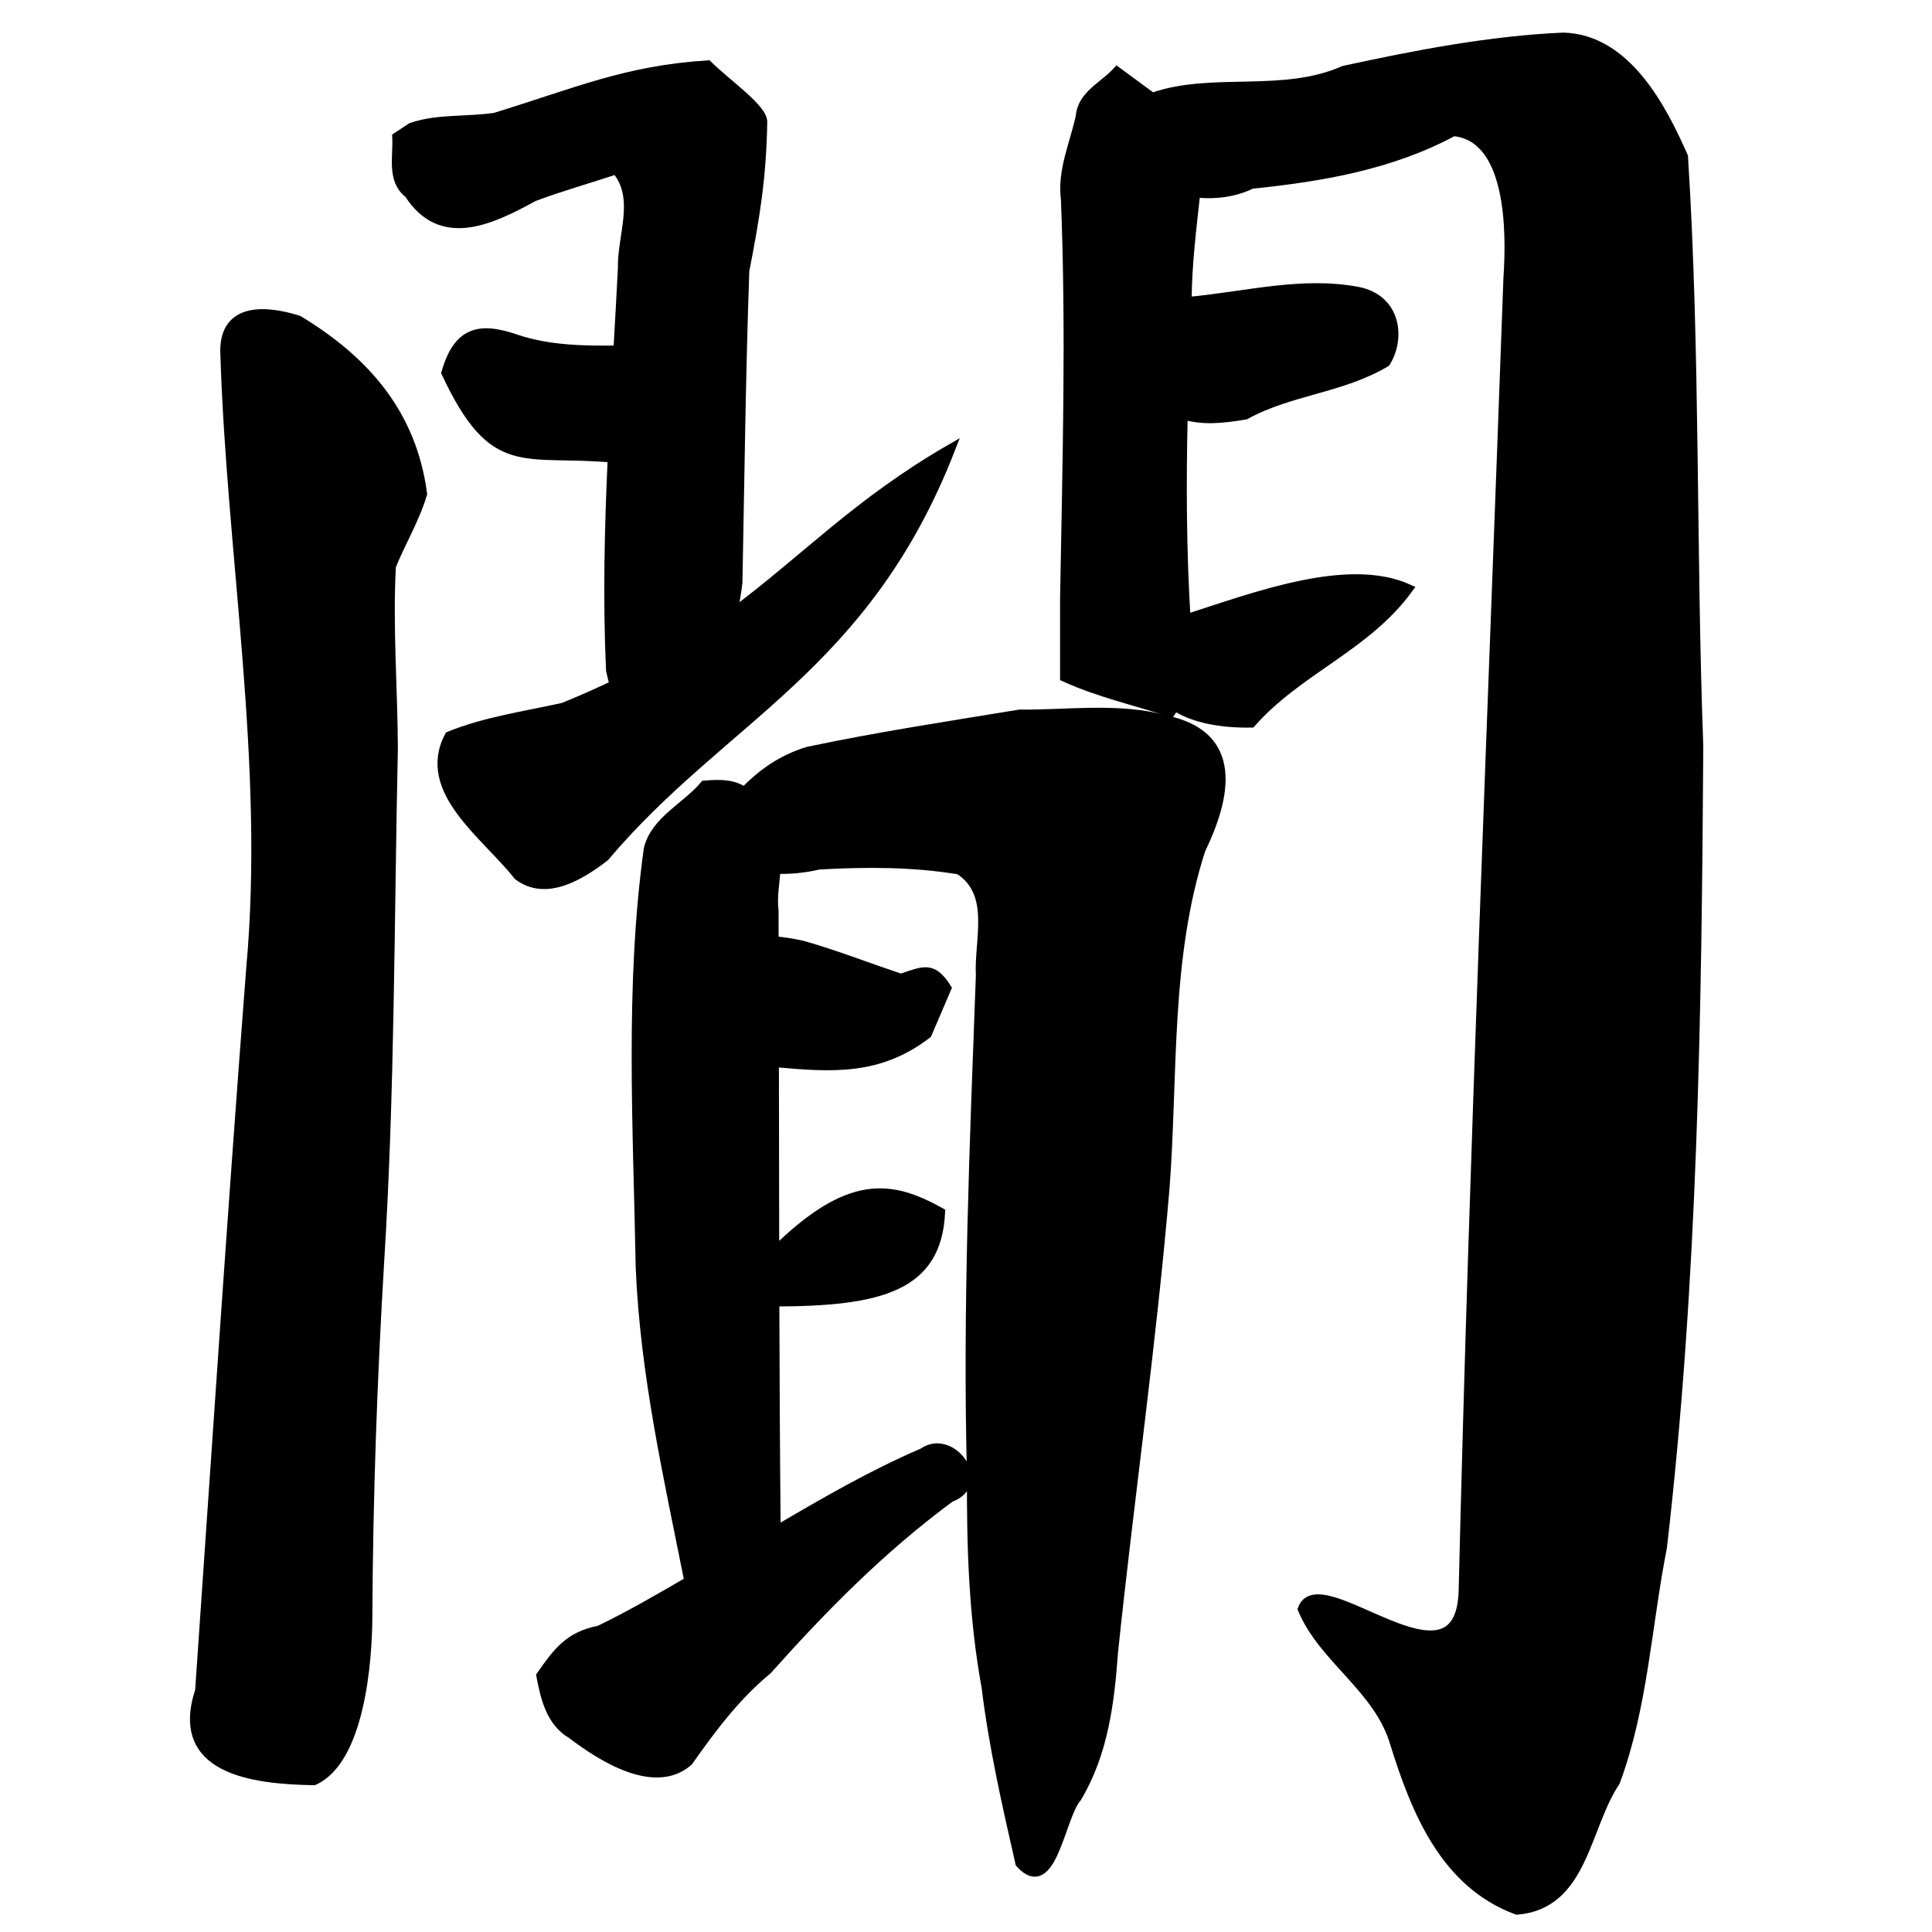 <?xml version="1.0" encoding="UTF-8" standalone="no"?>
<!-- Created with Inkscape (http://www.inkscape.org/) -->

<svg
   xmlns:dc="http://purl.org/dc/elements/1.1/"
   xmlns:cc="http://creativecommons.org/ns#"
   xmlns:rdf="http://www.w3.org/1999/02/22-rdf-syntax-ns#"
   xmlns:svg="http://www.w3.org/2000/svg"
   xmlns="http://www.w3.org/2000/svg"
   xmlns:sodipodi="http://sodipodi.sourceforge.net/DTD/sodipodi-0.dtd"
   xmlns:inkscape="http://www.inkscape.org/namespaces/inkscape"
   width="1000"
   height="1000"
   id="svg3173"
   version="1.1"
   inkscape:version="0.47 r22583"
   sodipodi:docname="805e.svg"
   inkscape:export-filename="E:\chinese\yan\805e.png"
   inkscape:export-xdpi="17.961918"
   inkscape:export-ydpi="17.961918">
  <title
     id="title3657">Wen</title>
  <defs
     id="defs3175">
    <inkscape:perspective
       sodipodi:type="inkscape:persp3d"
       inkscape:vp_x="0 : 526.18109 : 1"
       inkscape:vp_y="0 : 1000 : 0"
       inkscape:vp_z="744.09448 : 526.18109 : 1"
       inkscape:persp3d-origin="372.04724 : 350.78739 : 1"
       id="perspective3181" />
    <inkscape:perspective
       id="perspective3191"
       inkscape:persp3d-origin="0.5 : 0.33333333 : 1"
       inkscape:vp_z="1 : 0.5 : 1"
       inkscape:vp_y="0 : 1000 : 0"
       inkscape:vp_x="0 : 0.5 : 1"
       sodipodi:type="inkscape:persp3d" />
    <inkscape:perspective
       id="perspective4006"
       inkscape:persp3d-origin="0.5 : 0.33333333 : 1"
       inkscape:vp_z="1 : 0.5 : 1"
       inkscape:vp_y="0 : 1000 : 0"
       inkscape:vp_x="0 : 0.5 : 1"
       sodipodi:type="inkscape:persp3d" />
    <inkscape:perspective
       id="perspective4034"
       inkscape:persp3d-origin="0.5 : 0.33333333 : 1"
       inkscape:vp_z="1 : 0.5 : 1"
       inkscape:vp_y="0 : 1000 : 0"
       inkscape:vp_x="0 : 0.5 : 1"
       sodipodi:type="inkscape:persp3d" />
    <inkscape:perspective
       id="perspective4081"
       inkscape:persp3d-origin="0.5 : 0.33333333 : 1"
       inkscape:vp_z="1 : 0.5 : 1"
       inkscape:vp_y="0 : 1000 : 0"
       inkscape:vp_x="0 : 0.5 : 1"
       sodipodi:type="inkscape:persp3d" />
    <inkscape:perspective
       id="perspective4147"
       inkscape:persp3d-origin="0.5 : 0.33333333 : 1"
       inkscape:vp_z="1 : 0.5 : 1"
       inkscape:vp_y="0 : 1000 : 0"
       inkscape:vp_x="0 : 0.5 : 1"
       sodipodi:type="inkscape:persp3d" />
    <inkscape:perspective
       id="perspective3858"
       inkscape:persp3d-origin="0.5 : 0.33333333 : 1"
       inkscape:vp_z="1 : 0.5 : 1"
       inkscape:vp_y="0 : 1000 : 0"
       inkscape:vp_x="0 : 0.5 : 1"
       sodipodi:type="inkscape:persp3d" />
    <inkscape:perspective
       id="perspective3876"
       inkscape:persp3d-origin="0.5 : 0.33333333 : 1"
       inkscape:vp_z="1 : 0.5 : 1"
       inkscape:vp_y="0 : 1000 : 0"
       inkscape:vp_x="0 : 0.5 : 1"
       sodipodi:type="inkscape:persp3d" />
    <inkscape:perspective
       id="perspective3901"
       inkscape:persp3d-origin="0.5 : 0.33333333 : 1"
       inkscape:vp_z="1 : 0.5 : 1"
       inkscape:vp_y="0 : 1000 : 0"
       inkscape:vp_x="0 : 0.5 : 1"
       sodipodi:type="inkscape:persp3d" />
    <inkscape:perspective
       id="perspective5282"
       inkscape:persp3d-origin="0.5 : 0.33333333 : 1"
       inkscape:vp_z="1 : 0.5 : 1"
       inkscape:vp_y="0 : 1000 : 0"
       inkscape:vp_x="0 : 0.5 : 1"
       sodipodi:type="inkscape:persp3d" />
    <inkscape:perspective
       id="perspective6657"
       inkscape:persp3d-origin="0.5 : 0.33333333 : 1"
       inkscape:vp_z="1 : 0.5 : 1"
       inkscape:vp_y="0 : 1000 : 0"
       inkscape:vp_x="0 : 0.5 : 1"
       sodipodi:type="inkscape:persp3d" />
    <inkscape:perspective
       id="perspective7221"
       inkscape:persp3d-origin="0.5 : 0.33333333 : 1"
       inkscape:vp_z="1 : 0.5 : 1"
       inkscape:vp_y="0 : 1000 : 0"
       inkscape:vp_x="0 : 0.5 : 1"
       sodipodi:type="inkscape:persp3d" />
    <inkscape:perspective
       id="perspective3026"
       inkscape:persp3d-origin="0.5 : 0.33333333 : 1"
       inkscape:vp_z="1 : 0.5 : 1"
       inkscape:vp_y="0 : 1000 : 0"
       inkscape:vp_x="0 : 0.5 : 1"
       sodipodi:type="inkscape:persp3d" />
    <inkscape:perspective
       id="perspective3843"
       inkscape:persp3d-origin="0.5 : 0.33333333 : 1"
       inkscape:vp_z="1 : 0.5 : 1"
       inkscape:vp_y="0 : 1000 : 0"
       inkscape:vp_x="0 : 0.5 : 1"
       sodipodi:type="inkscape:persp3d" />
    <inkscape:perspective
       id="perspective3794"
       inkscape:persp3d-origin="0.5 : 0.33333333 : 1"
       inkscape:vp_z="1 : 0.5 : 1"
       inkscape:vp_y="0 : 1000 : 0"
       inkscape:vp_x="0 : 0.5 : 1"
       sodipodi:type="inkscape:persp3d" />
    <inkscape:perspective
       id="perspective3814"
       inkscape:persp3d-origin="0.5 : 0.33333333 : 1"
       inkscape:vp_z="1 : 0.5 : 1"
       inkscape:vp_y="0 : 1000 : 0"
       inkscape:vp_x="0 : 0.5 : 1"
       sodipodi:type="inkscape:persp3d" />
  </defs>
  <sodipodi:namedview
     id="base"
     pagecolor="#ffffff"
     bordercolor="#666666"
     borderopacity="1.0"
     inkscape:pageopacity="0.0"
     inkscape:pageshadow="2"
     inkscape:zoom="0.49497475"
     inkscape:cx="215.27273"
     inkscape:cy="515.73061"
     inkscape:document-units="px"
     inkscape:current-layer="layer1"
     showgrid="false"
     inkscape:window-width="1440"
     inkscape:window-height="840"
     inkscape:window-x="-4"
     inkscape:window-y="-4"
     inkscape:window-maximized="1" />
  <g
     inkscape:label="Layer 1"
     inkscape:groupmode="layer"
     id="layer1"
     transform="translate(0,-52.362)">
    <g
       transform="matrix(4.742,0,0,4.742,-2414.658,-998.953)"
       id="g3771"
       style="fill:#000000;fill-opacity:1">
      <path
         sodipodi:nodetypes="ccccccccccc"
         id="path4886"
         d="m 533.749,260.035 c 0.666,22.3 4.88,45.006 2.834,67.344 -2.024,26.279 -3.764,52.587 -5.58,78.876 -2.814,8.539 5.551,9.692 12.468,9.807 5.027,-2.275 5.865,-12.979 5.88,-17.958 0.062,-12.876 0.516,-25.739 1.283,-38.591 1.172,-18.66 1.092,-37.363 1.501,-56.048 -0.026,-6.647 -0.573,-13.371 -0.214,-19.971 1.073,-2.638 2.613,-5.2 3.403,-7.885 -1.125,-8.544 -6.056,-14.434 -13.539,-18.96 -3.434,-1.087 -8.058,-1.517 -8.036,3.387 z"
         style="fill:#000000;fill-opacity:1;stroke:#000000;stroke-width:1px;stroke-linecap:butt;stroke-linejoin:miter;stroke-opacity:1" />
      <path
         style="fill:#000000;stroke:#000000;stroke-width:4.742px;stroke-linecap:butt;stroke-linejoin:miter;stroke-opacity:1;fill-opacity:1"
         d="M 366.031 33.562 C 323.895 36.213 298.051 47.738 256 60.656 C 241.713 62.841 226.241 61.133 212.688 65.844 C 210.194 67.506 207.681 69.15 205.188 70.812 C 205.764 80.963 202.201 93.128 211.438 100.219 C 228.003 125.929 253.078 114.402 275.969 101.781 C 289.976 96.511 304.447 92.499 318.656 87.75 C 331.021 102.377 321.53 121.819 321.906 138.875 C 321.214 152.913 320.395 166.978 319.594 181.062 C 301.905 181.307 283.993 181.014 267.062 175.406 C 247.319 168.517 236.73 171.81 230.594 192.75 C 255.374 245.667 270.54 232.711 316.656 236.875 C 314.974 273.509 314.103 310.162 315.781 346.688 C 316.396 349.452 316.995 351.961 317.625 354.219 C 309.433 358.168 300.675 362.069 291.219 365.875 C 271.455 370.275 251.158 373.068 232.281 380.719 C 217.414 409.01 251.097 431.624 267.906 452.938 C 282.409 464.027 300.551 452.6 312.688 443.281 C 373.955 370.764 447.399 345.9 491.719 232.062 C 443.651 259.761 416.551 289.153 378.906 317.094 C 380.065 311.803 380.986 306.529 381.594 301.312 C 382.656 247.567 383.249 193.747 385.156 140.031 C 390.681 111.686 393.939 91.738 394.438 63.062 C 394.558 56.099 376.031 43.399 366.031 33.562 z "
         transform="matrix(0.211,0,0,0.211,509.227,221.712)"
         id="path4888" />
      <path
         style="fill:#000000;stroke:#000000;stroke-width:4.742px;stroke-linecap:butt;stroke-linejoin:miter;stroke-opacity:1;fill-opacity:1"
         d="M 808.594 19.188 C 770.412 20.903 732.389 28.282 695.062 36.375 C 663.608 50.303 627.189 39.551 596.531 50.156 C 596.397 50.252 596.259 50.342 596.125 50.438 C 590.002 45.947 583.873 41.428 577.75 36.938 C 571.061 44.377 559.628 49.055 558.781 60.156 C 555.696 74.38 549.146 88.316 551.094 103.125 C 553.864 171.986 551.851 240.912 550.656 309.781 L 550.656 350.25 C 568.243 358.285 587.209 362.524 605.531 368.469 C 606.254 367.411 606.938 366.32 607.594 365.188 C 617.293 371.602 631.594 374.232 647.188 373.969 C 671.562 346.382 706.523 334.613 728.469 304.531 C 697.414 290.533 650.215 308.286 613.438 320.156 C 611.253 285 611.125 249.771 611.938 214.562 C 622.037 217.58 631.803 216.658 644.094 214.625 C 667.341 201.856 694.001 200.999 716.781 187.406 C 724.462 175.151 722.518 154.865 702.531 150.75 C 673.46 145.203 645.208 153.081 613.969 156 C 614.035 137.132 616.406 118.432 618.438 99.719 C 628.343 100.858 638.783 99.516 647.281 95.25 C 683.448 91.538 719.423 85.433 751.781 68 C 781.427 70.745 781.73 118.896 780 143.906 C 771.878 370.291 762.247 596.704 756.844 823.188 C 754.825 880.455 682.539 807.819 673.625 832.344 C 684.396 858.283 713.353 873.483 721.5 902.25 C 732.411 937.085 747.458 974.311 784.625 988.062 C 819.095 985.25 819.833 945.133 835.562 921.688 C 849.984 883.001 851.868 840.818 859.844 800.469 C 875.837 662.981 877.789 524.262 878.656 385.969 C 874.893 284.334 877.15 182.501 870.75 80.969 C 859.909 56.463 841.557 20.11 808.594 19.188 z "
         transform="matrix(0.211,0,0,0.211,509.227,221.712)"
         id="path4892" />
      <path
         style="fill:#000000;stroke:#000000;stroke-width:4.742px;stroke-linecap:butt;stroke-linejoin:miter;stroke-opacity:1;fill-opacity:1"
         d="M 565.812 368.469 C 552.957 368.58 540.049 369.524 527.312 369.406 C 490.831 375.419 454.031 380.974 417.875 388.625 C 403.877 392.897 393.977 400.305 384.875 409.5 C 380.292 406.13 374.375 405.216 364.375 406.125 C 355.069 417.276 338.93 424.349 335.312 439.062 C 325.469 509.855 329.83 583.768 331.125 655.469 C 333.401 710.865 345.556 764.031 356.281 817.875 C 341.014 826.743 325.756 835.643 309.875 843.281 C 294.258 846.295 288.32 854.493 279.719 866.781 C 281.907 878.281 284.786 890.857 295.75 897.156 C 310.565 908.473 338.518 926.535 356 911.156 C 368.019 894.103 380.625 877.235 396.844 863.906 C 426.545 830.678 455.839 801.067 491.406 774.719 C 511.583 767.304 491.935 740.924 477.375 751.406 C 450.997 762.748 426.135 777.176 401.375 791.719 C 401.001 752.29 400.801 712.863 400.688 673.438 C 455.907 673.324 484.67 665.458 486.438 627.062 C 460.638 612.732 439.207 609.392 400.625 647.438 C 400.556 614.826 400.518 582.206 400.469 549.594 C 430.192 552.277 454.539 554.069 479.531 534.844 L 489.688 511.125 C 482.261 499.462 477.936 502.084 466 506.062 C 448.919 500.476 432.145 493.753 414.844 488.906 C 409.123 487.677 404.384 486.952 400.312 486.719 C 400.297 481.502 400.3 476.279 400.281 471.062 C 399.436 464.19 400.759 456.81 401.375 449.594 C 408.938 449.954 416.814 448.959 423.562 447.406 C 447.719 446.002 472.234 446.013 496.062 449.938 C 514.918 462.13 506.119 486.075 507.094 504.531 C 503.943 590.653 500.214 676.773 502.5 762.969 C 502.29 799.757 503.417 836.52 510.062 872.781 C 513.805 903.536 520.706 933.738 527.562 963.875 C 544.182 982.231 548.381 939.656 557.094 929.781 C 570.739 906.878 574.013 880.885 575.875 854.812 C 584.281 774.45 595.841 694.376 602.594 613.875 C 606.943 555.706 602.982 495.816 621.062 439.625 C 634.871 411.081 640.2 380.686 603.875 372.594 C 591.448 369.075 578.668 368.357 565.812 368.469 z "
         transform="matrix(0.211,0,0,0.211,509.227,221.712)"
         id="path4902" />
    </g>
  </g>
</svg>
